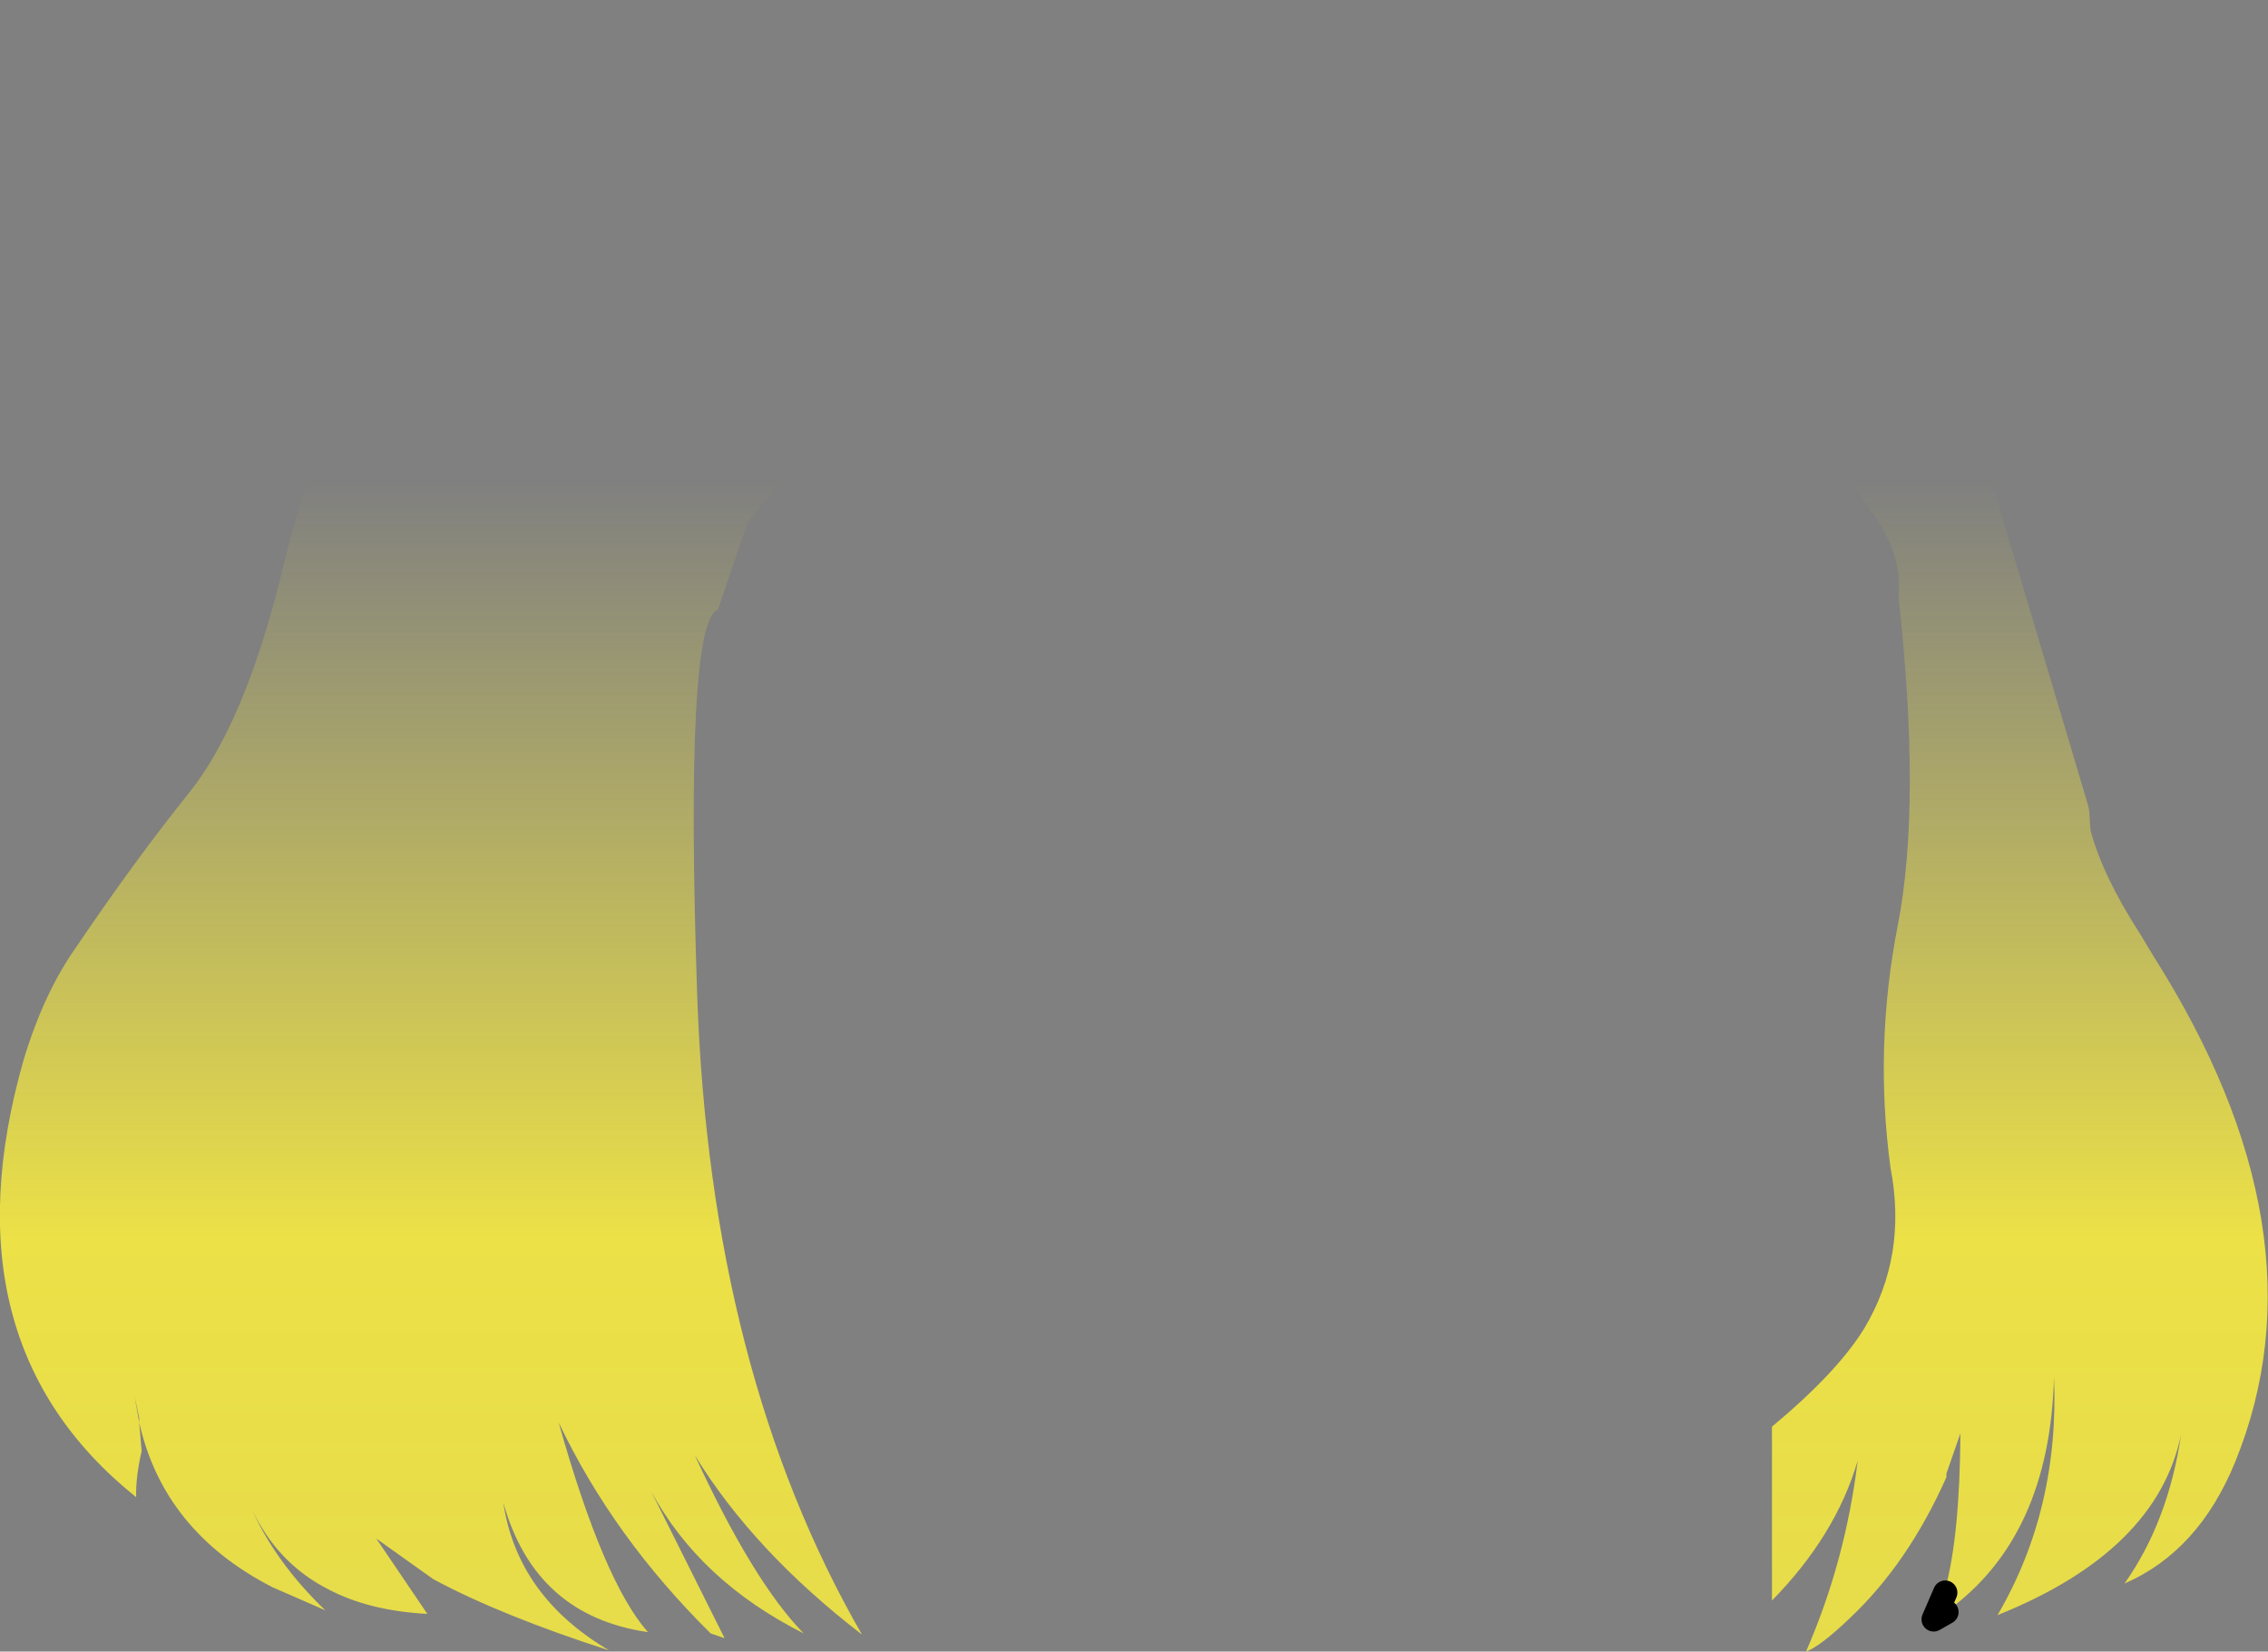 <?xml version="1.0" encoding="UTF-8" standalone="no"?>
<svg xmlns:xlink="http://www.w3.org/1999/xlink" height="135.85px" width="186.55px" xmlns="http://www.w3.org/2000/svg">
  <rect width="100%" height="100%" fill="#808080" stroke="none"/>
  <g transform="matrix(1.0, 0.0, 0.0, 1.0, 93.3, 67.9)">
    <path d="M66.7 63.1 L66.7 62.8 Q67.9 58.4 67.95 50.0 L66.8 53.3 66.8 53.6 Q63.65 60.7 58.8 65.25 56.45 67.5 55.25 67.95 58.5 60.5 59.5 52.25 57.7 58.4 52.45 63.75 L52.45 49.45 Q57.85 44.95 60.05 41.35 63.6 35.4 62.2 28.15 60.85 18.2 62.8 8.2 64.75 -1.8 62.85 -18.9 63.6 -25.25 53.3 -32.95 19.5 -40.35 -21.55 -32.1 -28.2 -30.2 -31.85 -24.8 L-34.25 -17.75 Q-37.0 -16.8 -35.95 14.1 -34.85 44.95 -22.4 66.55 -31.3 59.7 -36.15 51.8 -31.35 62.2 -27.2 66.45 -35.75 62.15 -39.75 54.75 L-33.7 66.85 -34.85 66.45 Q-42.85 58.55 -47.35 49.1 -43.65 62.25 -40.0 66.35 -49.3 65.0 -51.9 55.7 -50.75 63.4 -43.2 67.85 -52.05 65.0 -57.65 62.0 L-62.35 58.65 -58.15 64.85 Q-62.9 64.6 -66.25 62.85 -70.5 60.7 -72.6 56.2 -70.65 60.6 -66.55 64.55 L-70.9 62.65 Q-79.85 58.05 -81.85 49.1 L-81.65 51.45 Q-82.15 53.65 -82.1 55.25 -98.0 42.5 -91.35 19.25 -89.7 13.8 -87.1 10.1 -82.2 2.85 -77.7 -2.75 -73.25 -8.35 -70.25 -20.3 -66.95 -34.85 -59.45 -43.3 -52.55 -51.2 -47.25 -54.1 L-45.75 -54.9 -44.9 -51.25 Q-43.25 -46.9 -37.2 -47.0 L-33.1 -47.4 Q-29.0 -48.25 -26.65 -50.2 -24.7 -51.85 -24.0 -54.25 L-23.25 -64.75 -20.3 -65.65 Q-10.0 -67.85 0.2 -67.9 19.95 -67.85 34.35 -62.75 39.15 -61.05 43.4 -58.8 L46.4 -57.05 49.25 -55.3 Q53.15 -52.65 56.1 -49.45 59.45 -45.9 65.3 -46.9 71.05 -47.8 72.35 -55.0 78.2 -45.6 73.05 -41.35 68.7 -37.65 64.45 -38.25 L66.5 -36.5 66.8 -36.2 66.8 -36.05 69.1 -33.05 78.5 -1.5 78.55 -1.1 78.6 -0.35 78.65 0.4 Q79.65 4.15 82.75 8.95 L83.8 10.7 Q98.25 33.45 90.55 52.35 87.55 59.7 81.45 62.35 85.05 57.25 86.1 50.1 84.1 59.7 71.0 64.95 76.1 56.25 75.65 45.35 75.3 58.55 66.8 64.65 L66.8 64.7 65.75 65.3 66.7 63.1 M-81.85 49.1 L-81.85 48.75 -82.25 46.85 -81.85 49.1" fill="url(#gradient0)" fill-rule="evenodd" stroke="none"/>
    <path d="M66.8 64.7 L65.75 65.3 66.7 63.1" fill="none" stroke="#000000" stroke-linecap="round" stroke-linejoin="round" stroke-width="2.0"/>
  </g>
  <defs>
    <linearGradient gradientTransform="matrix(0.0, 0.1, -0.114, 0.0, 0.0, 53.55)" gradientUnits="userSpaceOnUse" id="gradient0" spreadMethod="pad" x1="-819.2" x2="819.2">
      <stop offset="0.0" stop-color="#fff23c" stop-opacity="0.0"/>
      <stop offset="0.38" stop-color="#fff23c" stop-opacity="0.847"/>
      <stop offset="0.604" stop-color="#fff23c" stop-opacity="0.8"/>
      <stop offset="1.0" stop-color="#fff23c" stop-opacity="0.0"/>
    </linearGradient>
  </defs>
</svg>
